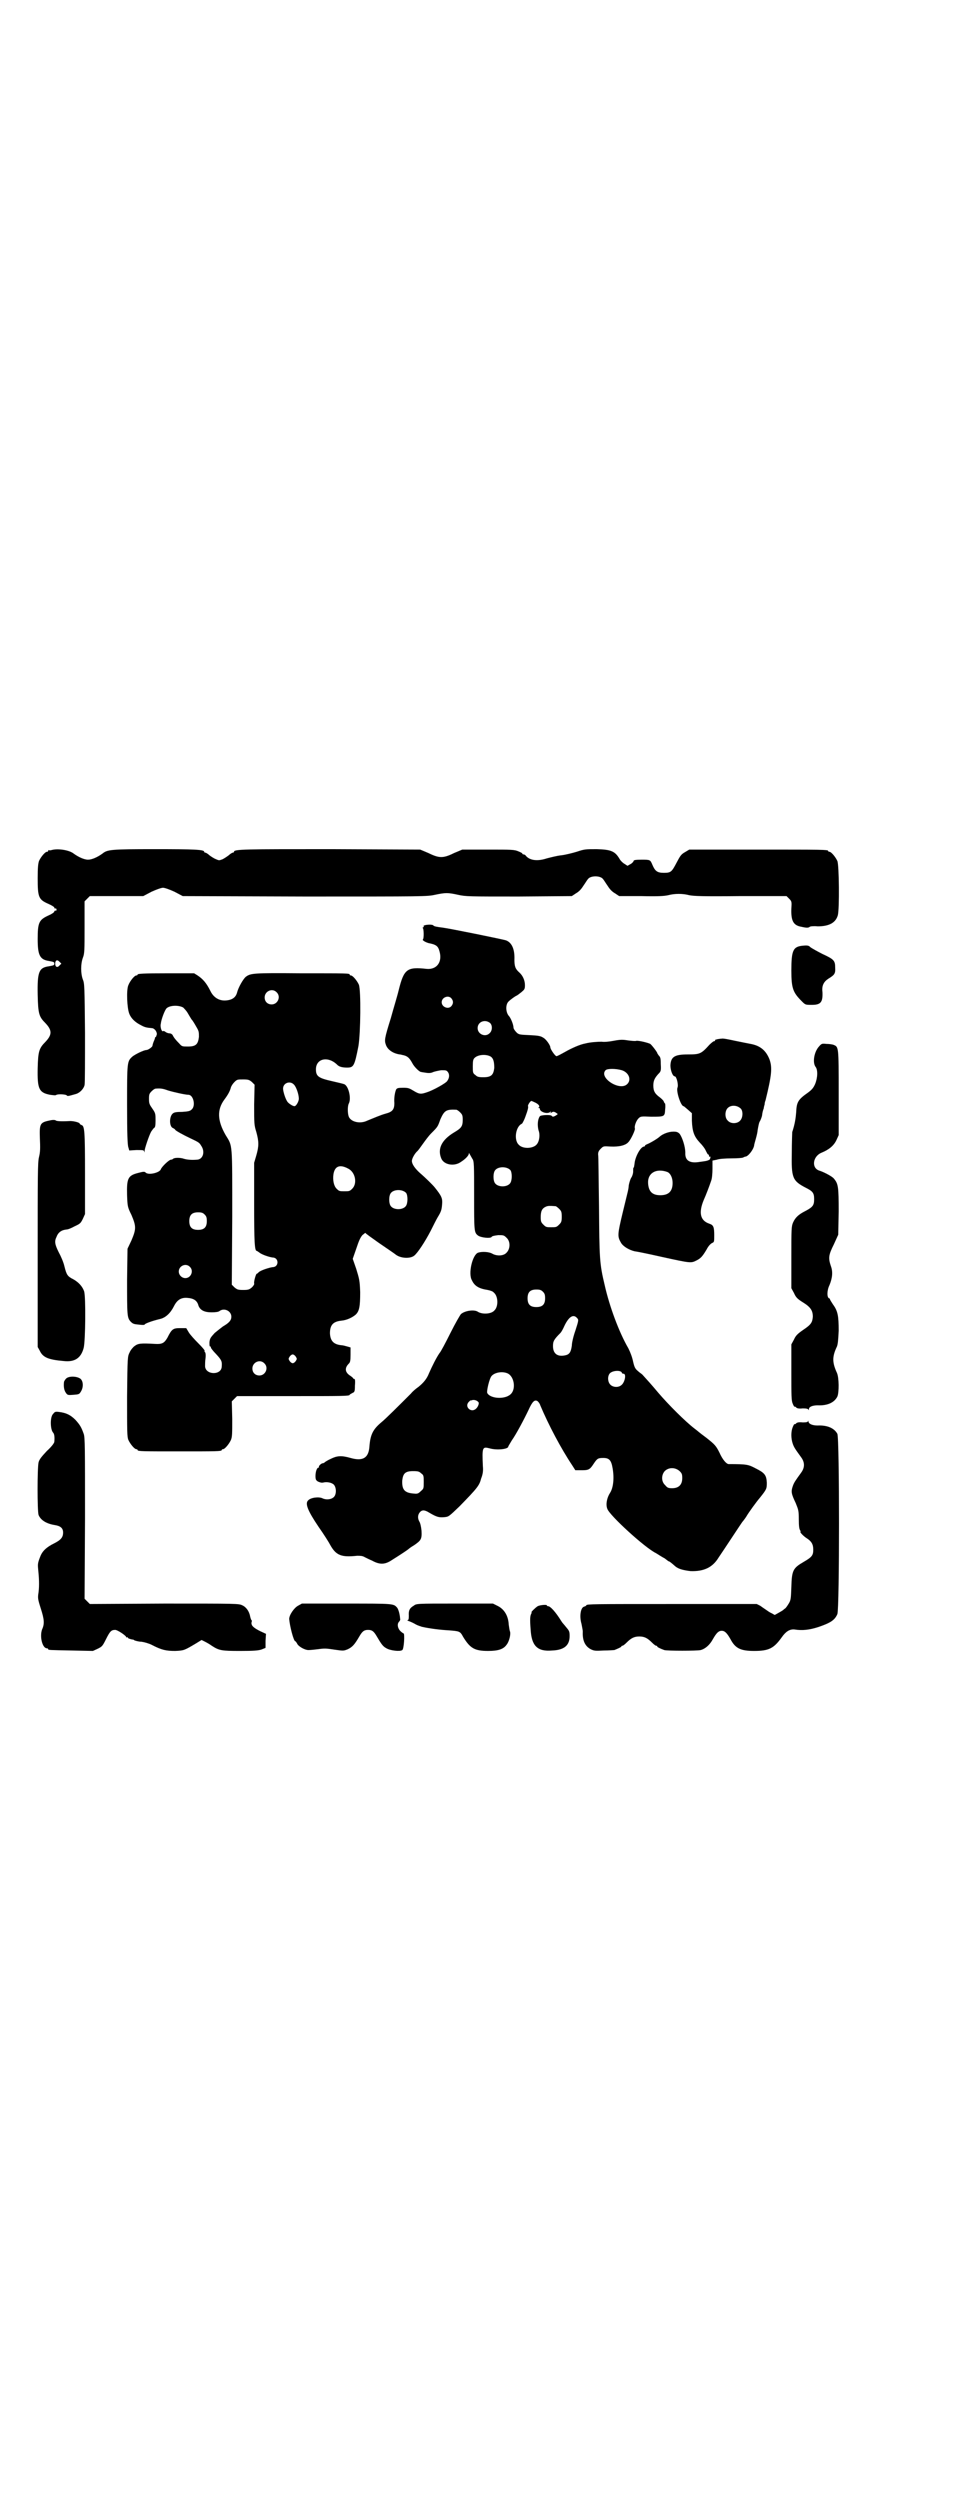 <?xml version="1.0" standalone="no"?>
<!DOCTYPE svg PUBLIC "-//W3C//DTD SVG 20010904//EN"
 "http://www.w3.org/TR/2001/REC-SVG-20010904/DTD/svg10.dtd">
<svg version="1.0" xmlns="http://www.w3.org/2000/svg"
 width="1100pt" height="2850pt" viewBox="0 0 1100 2850"
 preserveAspectRatio="xMidYMid meet">
<g transform="translate(0,2850) scale(0.5,-0.5)"
fill="#000000" stroke="none">
<path d="M118 3762 c-3 -1 -6 -1 -7 0 0 0 -1 0 -1 -2 0 -1 -1 -2 -3 -2 -4 0
-14 -12 -18 -21 -2 -6 -3 -15 -3 -39 0 -44 2 -49 25 -59 7 -3 13 -7 13 -8 0
-2 1 -3 3 -2 1 0 2 -1 2 -3 0 -2 -1 -3 -2 -2 -2 0 -3 -1 -3 -2 0 -2 -6 -6 -13
-9 -22 -10 -25 -16 -25 -54 0 -37 5 -47 26 -50 10 -2 12 -2 12 -6 0 -4 -2 -4
-12 -6 -23 -3 -27 -12 -26 -65 1 -44 3 -50 18 -65 15 -16 15 -26 0 -42 -15
-15 -17 -22 -18 -60 -1 -48 3 -56 28 -61 8 -1 13 -2 15 0 5 2 20 1 23 -1 2 -3
4 -2 22 3 9 3 17 12 19 20 1 4 1 57 1 119 -1 104 -1 113 -5 122 -5 14 -5 35 0
49 4 10 4 17 4 70 l0 59 6 6 6 6 61 0 61 0 19 10 c11 5 22 9 26 9 4 0 15 -4
26 -9 l19 -10 279 -1 c273 0 279 0 297 4 24 5 29 5 52 0 18 -4 24 -4 139 -4
l121 1 9 6 c7 4 12 9 17 17 5 7 9 14 11 16 6 8 28 8 34 0 2 -2 6 -9 11 -16 5
-8 10 -13 17 -17 l9 -6 50 0 c38 -1 53 0 62 2 15 4 33 4 48 0 10 -2 31 -3 117
-2 l105 0 6 -6 c6 -6 6 -7 5 -23 -1 -28 5 -38 23 -41 4 -1 10 -2 12 -2 2 0 5
0 7 2 1 1 9 2 18 1 26 0 41 8 46 25 4 14 3 115 -1 124 -4 9 -14 21 -18 21 -2
0 -3 1 -3 2 0 3 -14 3 -164 3 l-153 0 -10 -6 c-9 -5 -11 -9 -19 -24 -11 -21
-13 -23 -29 -23 -15 0 -20 4 -26 18 -5 12 -5 12 -25 12 -14 0 -18 -1 -18 -3 0
-1 -3 -5 -7 -7 l-7 -4 -6 4 c-4 2 -9 7 -11 10 -11 19 -19 23 -53 24 -26 0 -28
0 -46 -6 -10 -3 -26 -7 -35 -8 -10 -1 -25 -5 -33 -7 -21 -7 -39 -5 -48 6 -1 2
-4 3 -5 3 -2 0 -3 1 -3 2 0 1 -4 3 -9 5 -9 4 -16 4 -69 4 l-59 0 -19 -8 c-14
-7 -22 -9 -29 -9 -7 0 -15 2 -29 9 l-19 8 -202 1 c-199 0 -223 0 -223 -6 0 -1
-1 -2 -3 -2 -1 0 -6 -3 -9 -6 -4 -3 -10 -7 -14 -9 -8 -3 -8 -3 -15 0 -5 2 -11
6 -15 9 -3 3 -8 6 -9 6 -2 0 -3 1 -3 2 0 5 -21 6 -113 6 -100 0 -108 -1 -119
-10 -11 -8 -24 -14 -33 -14 -9 0 -22 6 -33 14 -10 8 -36 12 -50 8z m18 -263
c-5 -6 -10 -4 -10 4 0 7 4 10 9 5 l5 -5 -4 -4z"/>
<path d="M968 3590 c-2 -1 -2 -2 -1 -2 1 0 1 -1 -1 -2 -2 -1 -2 -2 -1 -2 2 0
3 -24 0 -26 -2 -2 9 -8 17 -9 13 -3 18 -6 21 -18 7 -24 -6 -42 -29 -40 -45 5
-52 0 -64 -48 -3 -13 -12 -42 -18 -64 -15 -48 -15 -51 -11 -62 4 -10 14 -17
26 -20 3 -1 8 -1 10 -2 12 -2 17 -6 24 -19 4 -8 16 -20 20 -20 1 0 4 -1 6 -1
11 -2 16 -2 22 1 3 1 11 3 18 4 10 0 12 0 15 -4 4 -5 4 -13 -1 -20 -2 -5 -33
-22 -46 -26 -14 -5 -18 -5 -31 3 -10 6 -12 7 -24 7 -12 0 -14 -1 -16 -4 -3 -7
-5 -20 -4 -31 0 -14 -4 -20 -20 -24 -11 -3 -27 -10 -42 -16 -16 -8 -37 -3 -42
9 -3 8 -3 24 0 30 6 11 0 39 -10 44 -2 1 -15 4 -28 7 -31 7 -37 11 -37 27 0
25 28 31 49 10 4 -4 11 -6 22 -6 15 0 17 3 26 49 5 30 6 127 1 140 -4 9 -14
21 -18 21 -2 0 -3 1 -3 2 0 3 -5 3 -112 3 -109 1 -114 0 -125 -8 -6 -5 -17
-24 -20 -36 -3 -11 -11 -17 -26 -18 -15 -1 -28 7 -35 22 -9 18 -17 27 -29 35
l-8 5 -59 0 c-59 0 -70 -1 -70 -3 0 -1 -1 -2 -3 -2 -4 0 -14 -12 -18 -22 -5
-11 -3 -53 2 -65 4 -11 14 -20 26 -26 9 -5 13 -6 25 -7 6 0 12 -7 12 -14 -1
-3 -2 -6 -2 -6 -1 0 -2 -1 -2 -1 0 -1 -1 -5 -3 -9 -2 -5 -3 -9 -3 -10 0 -3
-10 -10 -14 -10 -6 0 -26 -10 -32 -15 -12 -11 -12 -12 -12 -110 0 -66 1 -92 3
-97 l2 -7 16 1 c15 0 17 0 18 -3 0 -3 1 -3 1 1 0 5 10 35 15 44 2 3 5 7 6 8 3
1 4 5 4 17 0 15 0 17 -7 27 -7 10 -8 12 -8 23 0 10 1 12 6 17 3 3 7 6 9 6 12
1 17 0 28 -4 13 -4 40 -10 47 -10 11 0 17 -24 8 -33 -4 -4 -7 -5 -22 -6 -14 0
-19 -1 -22 -4 -8 -7 -8 -30 1 -33 2 -1 5 -3 5 -4 1 -2 19 -12 34 -19 19 -9 21
-10 25 -17 10 -14 4 -32 -10 -32 -12 -1 -22 0 -29 2 -8 3 -22 3 -25 0 -1 -1
-3 -2 -5 -2 -4 0 -21 -16 -23 -22 -3 -8 -29 -14 -35 -7 -2 2 -5 2 -16 -1 -24
-6 -27 -12 -26 -51 1 -25 1 -27 10 -45 11 -26 11 -32 0 -58 l-9 -19 -1 -71 c0
-81 0 -86 8 -95 5 -5 7 -6 19 -7 7 -1 13 -1 13 0 0 2 15 8 36 13 12 3 23 13
31 29 7 14 16 20 30 19 15 -1 23 -6 26 -18 4 -10 13 -15 30 -15 9 0 16 1 18 3
11 8 27 0 27 -13 0 -8 -5 -14 -19 -22 -4 -3 -13 -10 -19 -15 -9 -10 -11 -12
-12 -21 0 -7 0 -10 2 -10 1 0 2 -1 1 -2 0 -1 5 -8 12 -15 13 -14 14 -17 13
-29 -1 -20 -37 -19 -38 1 0 3 0 12 1 18 1 8 0 13 -1 14 -1 1 -2 2 -1 3 1 1 -6
9 -14 17 -9 9 -19 20 -22 25 l-6 10 -14 0 c-16 0 -19 -2 -29 -22 -7 -12 -12
-15 -28 -14 -34 2 -39 1 -47 -5 -3 -2 -9 -9 -11 -14 -5 -10 -5 -10 -6 -101 0
-80 0 -92 3 -99 4 -9 14 -21 18 -21 2 0 3 -1 3 -2 0 -3 12 -3 96 -3 84 0 96 0
96 3 0 1 1 2 3 2 4 0 14 12 18 21 3 7 3 15 3 48 l-1 40 6 6 6 6 123 0 c117 0
134 0 134 3 0 1 3 2 6 4 5 2 6 3 6 17 1 11 0 15 -1 15 -2 0 -3 1 -3 2 0 0 -3
3 -6 5 -13 8 -14 18 -4 28 3 3 4 6 4 20 l0 17 -7 2 c-4 1 -10 3 -14 3 -18 2
-25 10 -26 27 0 19 7 27 26 29 12 1 25 7 33 14 8 8 10 18 10 51 -1 27 -2 30
-9 53 l-8 23 8 23 c6 18 9 25 14 31 4 3 7 6 7 5 0 -1 14 -11 31 -23 16 -11 34
-23 39 -27 11 -8 32 -9 41 -2 8 6 25 32 38 57 6 12 13 26 16 31 8 13 9 17 10
30 1 13 -1 18 -17 38 -4 5 -20 21 -34 33 -11 10 -18 20 -18 27 0 6 7 18 13 23
2 2 7 9 12 16 5 7 13 18 19 24 15 15 15 15 21 32 9 20 13 23 36 22 2 0 6 -3 9
-6 5 -5 6 -7 6 -17 0 -15 -3 -19 -20 -29 -28 -17 -38 -37 -29 -59 6 -15 30
-19 45 -8 11 7 18 15 18 19 0 3 0 2 8 -12 4 -5 4 -14 4 -84 0 -82 0 -84 9 -91
7 -5 29 -7 31 -3 1 2 7 3 15 4 12 0 13 0 19 -6 9 -8 9 -25 0 -34 -7 -8 -23 -8
-33 -2 -7 4 -23 5 -32 2 -13 -5 -23 -48 -14 -63 6 -13 16 -19 36 -22 5 -1 12
-3 14 -6 10 -8 11 -32 1 -41 -7 -8 -27 -9 -37 -3 -8 6 -30 3 -39 -5 -2 -2 -13
-21 -24 -43 -11 -22 -22 -43 -25 -46 -7 -10 -17 -30 -24 -46 -5 -13 -13 -22
-24 -31 -6 -4 -14 -11 -17 -15 -27 -27 -58 -58 -68 -66 -19 -16 -25 -28 -27
-56 -2 -25 -15 -33 -43 -25 -21 6 -31 5 -45 -2 -7 -3 -13 -7 -14 -8 -1 -1 -3
-2 -4 -2 -4 0 -11 -7 -9 -9 0 0 0 -1 -1 -1 -4 0 -7 -10 -7 -19 0 -8 1 -10 6
-13 5 -2 8 -3 12 -2 8 2 19 0 24 -5 6 -7 6 -22 0 -28 -6 -6 -18 -7 -26 -3 -8
4 -27 2 -33 -5 -7 -7 -1 -23 24 -60 12 -17 24 -36 27 -42 13 -23 25 -28 61
-24 7 0 12 0 17 -3 4 -2 12 -6 17 -8 18 -10 30 -9 45 1 24 15 37 24 38 25 1 1
6 5 13 9 16 11 18 14 17 33 -1 10 -3 18 -5 21 -4 7 -4 15 1 21 5 6 11 6 22 -1
17 -10 22 -11 34 -10 10 1 10 1 35 25 40 41 45 47 49 63 4 10 5 18 4 28 -2 44
-1 45 15 41 17 -5 43 -2 43 4 0 1 4 7 8 14 10 14 28 48 38 69 9 20 14 24 20
21 2 -1 6 -6 7 -10 19 -45 47 -98 73 -137 l7 -11 14 0 c16 0 19 1 28 15 8 12
10 13 22 13 13 0 18 -5 21 -23 4 -22 2 -45 -6 -57 -7 -11 -10 -26 -6 -36 5
-15 86 -89 111 -101 5 -3 14 -9 20 -12 5 -4 9 -7 10 -7 1 0 5 -3 14 -11 7 -6
18 -9 35 -11 30 -1 50 8 64 31 11 16 53 80 54 81 1 1 5 6 9 12 5 9 24 35 31
43 16 20 16 21 16 35 -1 17 -5 22 -25 32 -17 9 -20 10 -62 10 -5 0 -14 10 -21
26 -8 16 -11 19 -30 34 -8 6 -16 12 -17 13 -1 1 -6 5 -10 8 -21 16 -60 55 -83
82 -15 18 -26 30 -36 41 -2 2 -7 5 -10 8 -6 5 -8 8 -11 21 -2 10 -6 21 -11 31
-21 36 -43 95 -54 144 -12 50 -12 61 -13 181 -1 61 -1 113 -2 117 0 5 1 8 6
13 6 6 6 6 22 5 21 -1 35 3 41 10 6 6 16 28 15 31 -2 5 3 18 8 23 5 5 6 5 29
4 31 0 31 0 32 17 1 7 0 13 0 13 -1 0 -2 2 -3 4 0 2 -4 6 -9 10 -11 8 -15 14
-15 27 0 11 3 17 11 26 6 6 7 7 6 23 0 14 -1 16 -5 20 -1 2 -3 4 -3 5 0 2 -12
18 -16 21 -6 3 -27 8 -32 7 -2 -1 -11 0 -19 1 -12 2 -17 2 -33 -1 -10 -2 -22
-3 -27 -2 -8 0 -26 -1 -37 -4 -12 -2 -32 -11 -46 -19 -9 -5 -18 -10 -20 -10
-3 0 -14 16 -14 20 0 5 -10 19 -16 22 -6 4 -11 5 -31 6 -22 1 -25 1 -30 6 -3
3 -6 7 -7 10 0 8 -6 22 -10 27 -8 8 -9 27 -1 34 4 4 15 12 18 13 2 1 6 4 11 8
7 6 8 7 8 16 0 11 -5 22 -13 29 -9 8 -11 14 -11 29 1 24 -6 39 -19 44 -5 2
-128 27 -144 29 -16 2 -20 3 -22 5 -2 3 -17 2 -21 0z m-337 -152 c11 -10 3
-28 -11 -28 -9 0 -16 6 -16 16 0 14 17 22 27 12z m399 -14 c5 -6 5 -12 0 -18
-7 -8 -22 -2 -22 9 0 11 15 17 22 9z m-612 -21 c2 -2 7 -7 10 -12 3 -5 7 -12
9 -15 3 -3 7 -10 11 -17 6 -10 6 -12 6 -23 -2 -17 -7 -22 -25 -22 -13 0 -14 0
-20 7 -8 8 -12 13 -15 19 -1 2 -4 4 -7 4 -2 0 -6 1 -9 3 -2 2 -5 3 -6 2 -3 -2
-7 10 -5 17 1 10 9 31 13 35 7 7 27 8 38 2z m700 -35 c6 -5 6 -17 0 -23 -10
-11 -28 -3 -28 11 0 14 16 21 28 12z m2 -77 c6 -4 8 -12 8 -26 -2 -16 -7 -21
-25 -21 -11 0 -14 1 -18 5 -6 4 -6 6 -6 20 0 13 1 16 4 19 8 8 27 9 37 3z
m299 -31 c16 -5 23 -22 12 -32 -17 -16 -65 15 -49 32 4 4 23 4 37 0z m-844
-27 l6 -6 -1 -45 c0 -44 0 -47 5 -63 6 -22 6 -32 0 -53 l-5 -17 0 -93 c0 -88
1 -108 6 -108 1 0 3 -2 5 -3 5 -5 23 -11 31 -12 15 0 15 -22 0 -22 -8 -1 -26
-7 -31 -11 -2 -2 -4 -4 -5 -4 -2 0 -7 -18 -6 -22 1 -2 -2 -6 -5 -9 -6 -5 -8
-6 -20 -6 -12 0 -14 1 -20 6 l-6 6 1 154 c0 172 1 161 -15 187 -19 33 -20 58
-3 81 9 12 13 20 15 28 1 3 4 8 8 12 6 6 7 6 20 6 12 0 14 -1 20 -6z m96 -6
c5 -5 11 -22 11 -32 0 -6 -6 -17 -10 -17 -4 0 -13 6 -16 10 -5 7 -10 24 -10
30 0 13 16 19 25 9z m551 -41 c8 -4 11 -9 7 -11 -1 0 -1 -1 1 -1 1 0 2 -1 2
-2 0 -7 17 -13 24 -7 2 2 2 1 1 -1 -1 -2 -1 -3 1 -1 4 3 6 3 11 0 l4 -3 -4 -3
c-5 -3 -8 -4 -10 -1 -2 3 -25 2 -27 -1 -5 -7 -6 -20 -3 -32 4 -10 2 -25 -4
-32 -8 -10 -32 -11 -41 -1 -12 11 -7 42 7 48 1 0 6 10 8 16 6 16 7 22 6 24 -1
2 5 12 8 12 0 0 5 -2 9 -4z m-428 -150 c17 -8 22 -34 10 -46 -6 -6 -7 -6 -18
-6 -11 0 -12 0 -18 6 -6 6 -9 19 -7 33 3 18 14 23 33 13z m371 -4 c4 -6 4 -24
-1 -30 -7 -9 -27 -9 -34 0 -5 6 -5 24 0 30 7 9 27 9 35 0z m-238 -52 c4 -6 4
-24 -1 -30 -7 -9 -27 -9 -34 0 -5 6 -5 24 0 30 7 9 27 9 35 0z m341 -30 c1 0
5 -3 8 -6 5 -5 6 -7 6 -18 0 -11 -1 -13 -6 -18 -6 -6 -7 -6 -18 -6 -11 0 -12
0 -18 6 -5 5 -6 7 -6 17 0 14 3 20 12 24 5 2 8 2 22 1z m-801 -19 c4 -4 5 -7
5 -15 0 -14 -6 -20 -20 -20 -14 0 -20 6 -20 20 0 14 6 20 20 20 8 0 11 -1 15
-5z m-34 -119 c10 -9 3 -26 -10 -26 -8 0 -15 7 -15 15 0 13 16 20 25 11z m806
-57 c4 -4 5 -7 5 -15 0 -14 -6 -20 -20 -20 -14 0 -20 6 -20 20 0 14 6 20 20
20 8 0 11 -1 15 -5z m77 -59 c5 -5 5 -5 -3 -30 -4 -11 -8 -27 -8 -34 -2 -14
-5 -20 -15 -22 -18 -4 -28 4 -28 21 0 11 2 15 17 30 2 2 6 9 9 16 10 21 20 27
28 19z m-641 -89 c3 -5 3 -5 0 -10 -2 -3 -5 -5 -7 -5 -2 0 -5 2 -7 5 -3 5 -3
5 0 10 2 3 5 5 7 5 2 0 5 -2 7 -5z m-72 -15 c11 -10 3 -28 -11 -28 -9 0 -16 6
-16 16 0 14 17 22 27 12z m816 -21 c0 -2 2 -3 4 -3 7 0 3 -20 -5 -26 -7 -6
-19 -5 -25 1 -6 6 -7 18 -2 25 5 7 24 9 28 3z m-261 -2 c16 -7 20 -37 7 -48
-13 -12 -46 -10 -53 3 -2 4 5 34 10 39 7 8 24 11 36 6z m-66 -66 c2 -2 -1 -11
-6 -15 -11 -10 -27 5 -16 16 2 2 4 4 4 3 0 0 2 0 4 1 5 1 11 -1 14 -5z m459
-157 c5 -5 6 -7 6 -16 0 -15 -8 -23 -23 -23 -9 0 -11 1 -16 7 -9 8 -9 23 -1
32 9 9 24 9 34 0z m-590 -5 c6 -4 6 -6 6 -20 0 -15 0 -15 -7 -21 -6 -6 -8 -6
-18 -5 -19 2 -25 9 -24 30 2 16 7 21 25 21 11 0 14 -1 18 -5z"/>
<path d="M1833 3544 c-23 -2 -27 -10 -27 -57 0 -41 4 -50 24 -70 8 -8 8 -8 23
-8 20 0 25 6 24 29 -2 15 3 24 14 31 13 8 16 11 15 25 0 16 -3 19 -29 31 -12
6 -24 13 -27 15 -4 4 -6 5 -17 4z"/>
<path d="M1647 3332 c-3 0 -7 -1 -9 -1 -2 -1 -4 -1 -4 -1 -1 0 -2 -1 -2 -2 0
-1 -1 -2 -3 -2 -1 0 -6 -4 -10 -8 -19 -21 -22 -22 -49 -22 -30 0 -39 -5 -40
-25 0 -11 5 -25 10 -25 4 0 9 -20 6 -26 -3 -9 8 -42 14 -42 1 0 5 -4 10 -8 l9
-8 0 -17 c1 -25 5 -36 18 -50 6 -6 12 -14 14 -19 2 -4 4 -8 5 -8 1 0 2 -1 2
-3 0 -2 1 -3 2 -2 1 1 2 -1 1 -3 0 -2 -2 -5 -4 -5 -4 -2 -6 -2 -20 -4 -23 -4
-34 3 -33 21 0 14 -7 35 -13 43 -4 4 -7 5 -14 5 -11 0 -24 -5 -31 -11 -5 -5
-24 -16 -30 -18 -2 -1 -4 -2 -4 -3 0 -1 -1 -2 -2 -2 -8 0 -21 -24 -22 -40 -1
-5 -1 -8 -2 -8 -1 0 -1 -4 -1 -9 0 -4 -2 -11 -5 -15 -2 -4 -4 -11 -5 -16 -1
-12 -1 -9 -14 -63 -12 -50 -12 -54 -4 -68 5 -9 19 -17 32 -20 3 0 32 -6 63
-13 64 -14 65 -14 77 -8 10 5 14 9 24 26 3 6 8 12 12 14 5 2 5 3 5 18 0 19 -2
23 -11 26 -21 7 -25 25 -13 54 5 11 13 32 17 44 2 5 3 17 3 27 l0 19 10 2 c5
2 20 3 33 3 14 0 26 1 27 2 2 1 4 2 5 2 6 0 18 15 20 25 0 2 2 9 4 16 2 7 4
16 4 19 2 11 3 18 6 22 1 2 3 7 4 11 1 8 2 12 4 17 0 2 1 6 2 9 0 3 1 7 2 9
14 57 16 75 9 94 -8 20 -21 31 -43 35 -5 1 -21 4 -35 7 -14 3 -28 6 -31 5z
m43 -159 c6 -5 6 -21 -1 -28 -6 -7 -21 -8 -28 0 -7 6 -7 21 -1 28 7 8 21 8 30
0z m-167 -145 c7 -3 12 -13 12 -25 0 -19 -9 -28 -28 -28 -19 0 -27 9 -28 28
-1 23 19 34 44 25z"/>
<path d="M1869 3314 c-11 -12 -15 -36 -8 -46 6 -7 5 -26 -1 -40 -4 -9 -8 -13
-16 -19 -23 -16 -26 -22 -27 -45 -1 -13 -3 -27 -9 -45 0 -2 -1 -23 -1 -47 -1
-57 1 -64 32 -80 16 -8 19 -12 19 -26 0 -14 -3 -18 -20 -27 -16 -8 -23 -15
-28 -26 -4 -9 -4 -15 -4 -80 l0 -70 6 -11 c4 -9 7 -13 20 -21 18 -11 23 -19
23 -33 -1 -13 -4 -18 -22 -30 -13 -9 -17 -13 -21 -22 l-6 -11 0 -63 c0 -54 0
-65 3 -72 2 -5 4 -8 4 -7 1 0 3 0 4 -2 2 -2 7 -3 15 -2 9 0 12 -1 13 -3 0 -2
1 -1 1 1 0 6 9 9 20 9 22 -1 38 6 45 20 4 9 4 43 -1 54 -11 24 -11 37 0 60 2
5 3 14 4 36 0 34 -2 45 -13 60 -4 6 -7 11 -7 12 0 1 -1 2 -2 2 -5 2 -5 18 1
30 7 17 8 31 3 44 -6 18 -5 25 7 49 l10 22 1 53 c0 57 -1 63 -11 75 -4 5 -23
15 -33 18 -19 6 -15 33 5 41 17 7 28 16 34 29 l5 11 0 97 c0 106 0 104 -12
109 -3 1 -10 2 -16 2 -10 1 -11 1 -17 -6z"/>
<path d="M116 3146 c-25 -5 -26 -7 -25 -41 1 -22 1 -31 -2 -43 -3 -12 -3 -41
-3 -224 l0 -209 5 -9 c7 -15 20 -20 54 -23 26 -3 40 7 46 30 4 16 5 116 1 129
-4 11 -12 20 -24 27 -14 7 -16 10 -21 30 -2 9 -8 23 -13 32 -9 18 -10 25 -5
35 4 11 12 16 24 17 2 0 10 3 17 7 13 6 14 7 19 17 l5 11 0 93 c0 97 -1 108
-8 110 -2 1 -4 2 -4 3 0 3 -16 7 -25 6 -18 -1 -27 0 -29 1 -2 2 -7 2 -12 1z"/>
<path d="M150 2556 c-2 -2 -4 -6 -4 -7 -1 -10 0 -18 4 -24 4 -6 5 -6 18 -5 12
1 13 1 17 8 6 10 5 24 -2 29 -9 6 -28 6 -33 -1z"/>
<path d="M120 2475 c-6 -9 -5 -34 1 -41 3 -3 4 -10 3 -21 0 -3 -7 -12 -17 -21
-13 -14 -17 -19 -19 -26 -3 -14 -3 -110 0 -120 5 -12 18 -20 37 -23 13 -2 19
-7 19 -17 0 -11 -5 -17 -21 -25 -16 -8 -25 -16 -30 -27 -7 -17 -7 -20 -6 -31
2 -19 3 -37 1 -53 -2 -13 -2 -15 5 -37 8 -25 9 -35 3 -48 -6 -17 1 -43 11 -43
2 0 3 -1 3 -2 0 -2 2 -2 54 -3 l48 -1 11 5 c10 5 11 6 19 22 9 18 12 21 21 21
5 0 23 -12 25 -16 0 -1 1 -2 2 -1 1 1 2 0 2 -1 0 -1 2 -2 6 -3 3 -1 5 -1 5 -1
0 0 2 0 4 -2 3 -1 10 -3 16 -3 7 -1 17 -4 23 -7 23 -12 33 -14 54 -14 20 1 20
1 47 17 l13 8 8 -4 c4 -2 11 -6 15 -9 17 -11 22 -12 65 -12 32 0 41 1 48 3
l10 4 0 16 1 16 -13 6 c-16 8 -21 13 -20 20 1 3 1 5 0 5 -1 1 -2 4 -3 8 -2 12
-9 22 -18 26 -8 4 -12 4 -178 4 l-170 -1 -6 6 -6 6 1 184 c0 160 0 184 -3 192
-5 14 -8 20 -19 32 -11 11 -21 16 -38 18 -9 1 -9 0 -14 -6z"/>
<path d="M1844 2460 c0 -2 -3 -3 -12 -3 -8 1 -13 0 -15 -2 -1 -2 -3 -2 -4 -2
0 1 -2 -2 -4 -7 -4 -10 -4 -25 0 -37 3 -9 6 -13 19 -31 9 -12 9 -24 0 -36 -13
-18 -16 -22 -19 -31 -4 -12 -3 -17 7 -38 6 -15 7 -17 7 -37 0 -15 1 -22 3 -25
1 -2 2 -3 1 -3 -3 0 6 -10 14 -15 11 -7 15 -14 15 -26 0 -13 -3 -17 -22 -28
-24 -14 -27 -19 -28 -57 -1 -26 -1 -30 -6 -38 -3 -5 -6 -9 -7 -10 0 0 -2 -2
-4 -3 -1 -2 -7 -5 -12 -8 l-9 -5 -7 4 c-5 2 -10 6 -13 8 -3 2 -9 6 -13 9 l-8
4 -189 0 c-182 0 -200 0 -200 -3 0 -1 -2 -2 -5 -3 -8 -2 -11 -22 -6 -39 1 -6
3 -14 3 -18 -1 -20 5 -33 18 -40 8 -4 11 -4 30 -3 12 0 22 1 24 1 10 4 16 7
16 8 0 1 1 2 3 2 1 0 5 3 9 7 10 10 17 14 29 14 12 0 19 -4 29 -14 4 -4 8 -7
9 -7 2 0 3 -1 3 -2 0 -1 5 -4 16 -8 7 -2 75 -2 83 0 11 3 21 12 28 25 8 14 13
19 20 19 7 0 12 -5 20 -19 11 -21 23 -27 54 -27 34 0 45 6 63 31 9 13 18 19
29 18 18 -3 35 -1 56 6 26 9 36 15 42 29 5 12 5 401 0 411 -7 13 -23 20 -45
19 -11 0 -20 3 -21 9 0 2 -1 3 -1 1z"/>
<path d="M680 2039 c-9 -5 -20 -21 -20 -30 1 -15 10 -51 14 -51 1 0 2 -2 4 -5
2 -6 17 -15 26 -15 4 0 14 1 22 2 14 2 18 2 37 -1 21 -3 21 -3 31 1 10 5 15
10 26 29 7 12 11 15 20 15 9 0 13 -3 20 -15 10 -17 14 -23 22 -27 8 -5 31 -8
36 -4 4 2 6 38 3 38 -1 0 -5 3 -8 6 -6 7 -7 16 -2 21 2 2 3 5 2 7 0 3 -1 9 -2
13 -1 4 -3 10 -5 12 -8 9 -8 9 -115 9 l-102 0 -9 -5z"/>
<path d="M944 2039 c-9 -5 -12 -11 -11 -23 0 -8 -1 -10 -3 -10 -2 0 0 -1 3 -2
3 -1 10 -4 15 -7 5 -3 12 -5 15 -6 18 -4 42 -7 61 -8 25 -2 26 -2 33 -15 16
-26 26 -32 57 -32 23 0 35 4 42 14 6 7 10 24 8 30 -1 2 -2 9 -3 16 -1 21 -11
36 -26 43 l-10 5 -87 0 c-87 0 -88 0 -94 -5z"/>
<path d="M1227 2038 c-6 -4 -16 -14 -14 -14 1 0 0 -2 -1 -4 -2 -4 -3 -11 -1
-35 2 -37 15 -51 49 -48 28 1 40 12 40 33 0 10 -1 12 -7 19 -7 9 -9 10 -12 15
-13 21 -25 34 -30 34 -2 0 -3 1 -3 2 0 2 -15 1 -21 -2z"/>
</g>
</svg>
